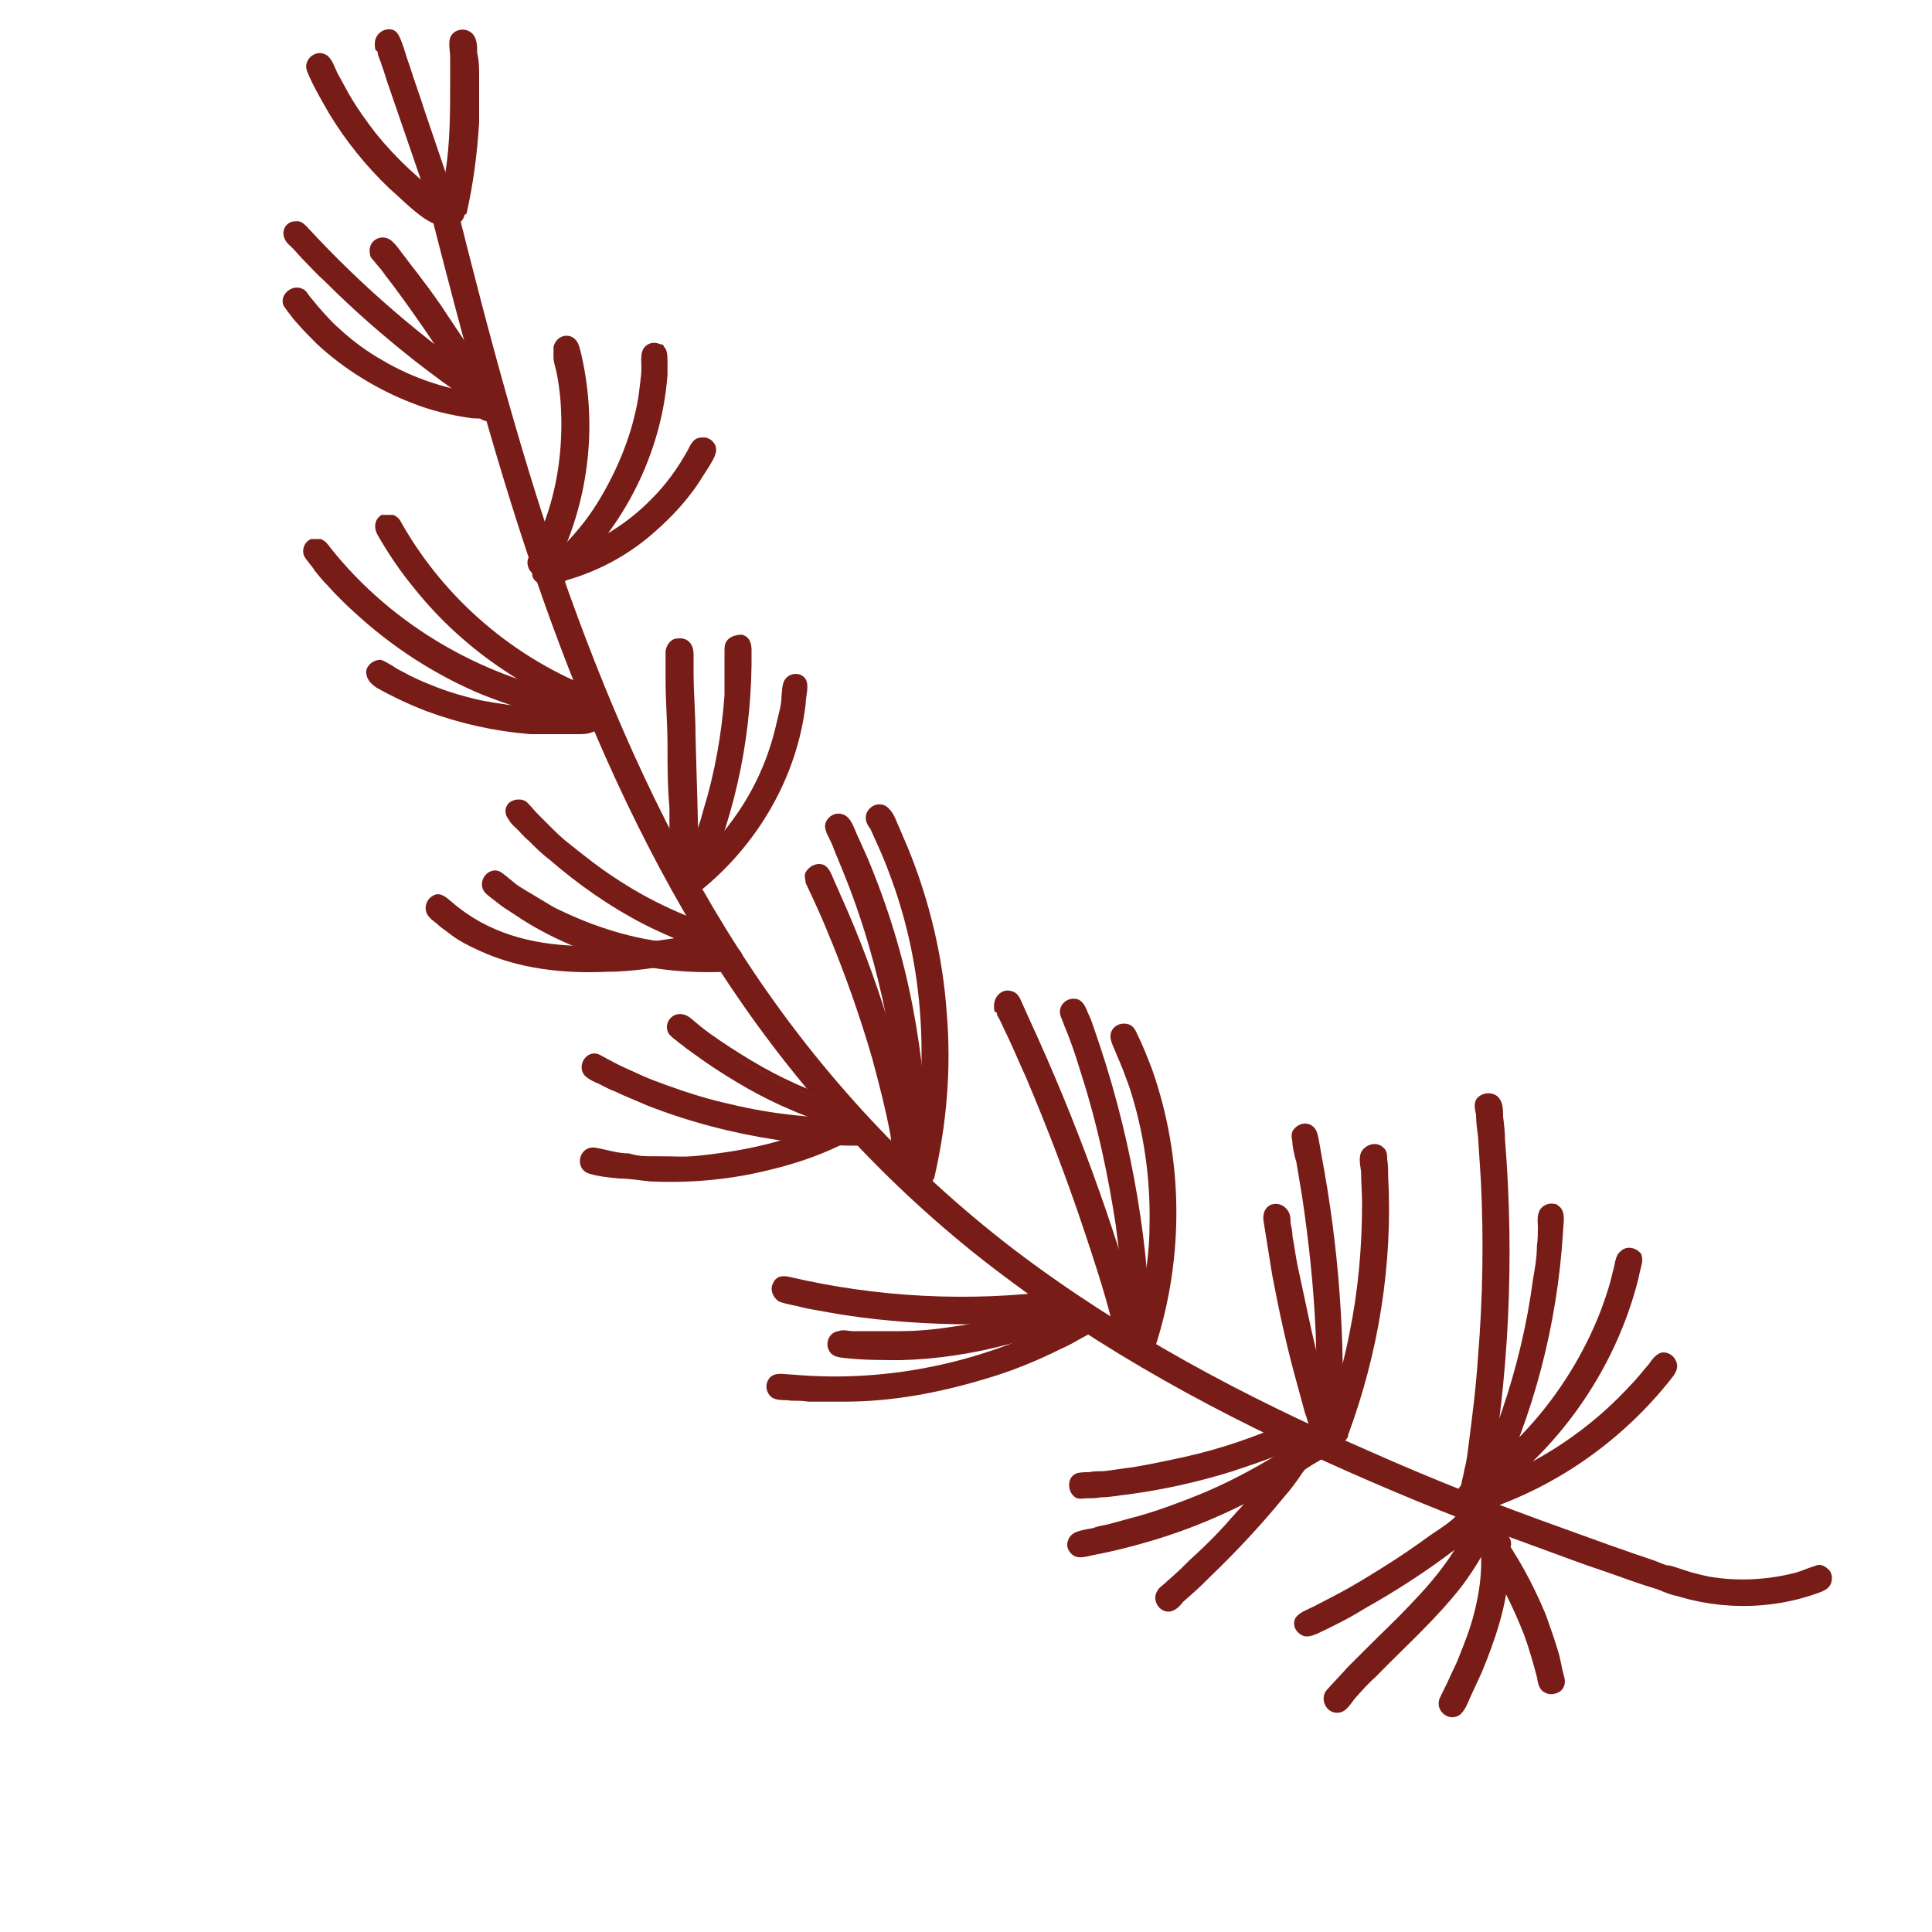 <?xml version="1.0" encoding="UTF-8"?>
<svg id="Layer_1" xmlns="http://www.w3.org/2000/svg" version="1.1" viewBox="0 0 200 200">
  <!-- Generator: Adobe Illustrator 29.1.0, SVG Export Plug-In . SVG Version: 2.1.0 Build 142)  -->
  <defs>
    <style>
      .st0 {
        fill: #781c18;
      }
    </style>
  </defs>
  <g>
    <path class="st0" d="M45.9,21.1c-5.2-3.7-9.4-8.7-11.9-14.6-.2-.5-.7-.7-1.2-.6-.4.2-.8.7-.6,1.2,2.7,6.1,7,11.5,12.5,15.4.4.3,1,.3,1.3-.1s.3-1,0-1.3h0Z"/>
    <path class="st0" d="M46.2,20.7c-2.7-2-5.2-4.3-7.3-6.9-1-1.3-2-2.7-2.8-4.1-.4-.7-.8-1.5-1.2-2.2-.3-.6-.5-1.4-1.1-1.8-1.1-.7-2.5.5-2,1.7.6,1.5,1.5,3,2.3,4.4,1.7,2.8,3.8,5.4,6.2,7.7.7.6,1.4,1.3,2.1,1.9.7.6,1.4,1.2,2.2,1.6,1.4.8,2.8-1.2,1.6-2.2-.5-.4-1,.3-.6.7s.2.5,0,.6c-.2.2-.5.1-.7,0-.6-.4-1.2-.9-1.7-1.3-1.1-.9-2.1-1.8-3.1-2.8-2-2-3.7-4.3-5.2-6.7-.7-1.2-1.4-2.4-2-3.7,0-.2-.4-.6-.3-.9,0-.2.3-.4.5-.3.3,0,.4.4.5.6,0,.3.3.7.5,1,1.2,2.5,2.8,4.9,4.5,7,2,2.4,4.4,4.6,6.9,6.4.5.3,1.1-.4.6-.7h0Z"/>
  </g>
  <g>
    <path class="st0" d="M46.8,21.5c-2-5.8-3.9-11.6-5.9-17.3-.4-1.1-2.1-.5-1.7.6,2,5.8,3.9,11.6,5.9,17.3.4,1.1,2.1.5,1.7-.6h0Z"/>
    <path class="st0" d="M47.3,21.3c-1.1-3.2-2.2-6.5-3.3-9.7-.5-1.6-1.1-3.2-1.6-4.8-.3-.8-.5-1.6-.8-2.4-.2-.5-.4-1.1-.9-1.3-.9-.3-1.9.4-1.9,1.4s.2.6.3.9c0,.4.3.9.4,1.3.3.8.5,1.6.8,2.4,1.1,3.2,2.2,6.4,3.3,9.6l.9,2.7c.2.6.4,1.4,1.1,1.6,1.1.4,2.1-.7,1.8-1.7-.2-.6-1-.3-.9.3,0,.3-.2.6-.5.6-.5,0-.6-.8-.7-1.2-.5-1.3-.9-2.7-1.4-4-.9-2.7-1.8-5.3-2.7-8-.5-1.3-.9-2.7-1.4-4,0-.3-.4-.8,0-1,.4-.2.6,0,.7.4.9,2.7,1.8,5.4,2.8,8.1,1,3,2,6,3.1,9,.2.6,1.1.3.9-.3h0Z"/>
  </g>
  <g>
    <path class="st0" d="M47.9,22c1.3-5.8,1.7-11.8,1-17.6,0-1.2-2-1-1.8,0,.7,5.7.3,11.5-1,17.2-.3,1.2,1.5,1.5,1.8.3h0Z"/>
    <path class="st0" d="M48.3,22.1c.7-3.1,1.1-6.2,1.3-9.4v-4.8c0-.8,0-1.6-.2-2.4,0-.6,0-1.4-.4-1.9-.6-.8-2-.7-2.4.3-.2.6,0,1.4,0,2.1s0,1.6,0,2.4c0,3.2,0,6.4-.5,9.5,0,.9-.3,1.8-.5,2.7,0,.6-.5,1.4,0,2.1.3.4.8.7,1.3.6.6,0,1.1-.5,1.2-1.1.2-.6-.7-.7-.9-.2,0,.3-.5.4-.7.3-.4-.2,0-.9,0-1.3.3-1.3.5-2.6.7-3.9.4-2.7.5-5.3.4-8,0-1.3,0-2.6-.3-4,0-.4-.2-1,.3-1s.5.5.6.9c.3,2.7.4,5.4.2,8-.2,3-.6,6-1.3,9,0,.6.8.7.9.2h.2Z"/>
  </g>
  <g>
    <path class="st0" d="M44.8,21.1c3.3,13.1,6.7,26.1,11.1,38.9,4.3,12.4,9.5,24.6,16.3,35.9,6.7,11.3,15,21.6,25,30.2,10.1,8.8,21.7,15.8,33.7,21.7,12.2,6,25,10.8,37.8,15.3,1.6.6,3.2,1.1,4.8,1.6,1.1.4,1.9-1.3.8-1.7-12.7-4.4-25.4-9-37.7-14.6-12.1-5.6-23.8-12.2-34.2-20.5-10.3-8.2-19-18-26.2-29.1-7.1-11-12.5-22.9-17-35.1-4.6-12.6-8.1-25.5-11.5-38.4-.4-1.6-.8-3.2-1.2-4.9-.3-1.1-2-.5-1.7.6h0Z"/>
    <path class="st0" d="M44.4,21.3c3.5,13.7,7.1,27.4,11.8,40.7,4.5,12.7,10,25.2,17.2,36.7,7.3,11.7,16.5,22.2,27.3,30.9,11,8.8,23.4,15.8,36.3,21.6,6.4,2.9,12.9,5.6,19.5,8s6.7,2.5,10,3.6c1.7.6,3.3,1.2,5,1.7.9.3,2.2,1.1,3.2.5.6-.4.9-1.2.5-1.8-.2-.4-.6-.5-1-.6-.9-.3-1.9-.6-2.8-1-3.3-1.1-6.6-2.3-9.9-3.5-6.7-2.4-13.3-5-19.8-7.9-12.9-5.6-25.5-12.3-36.8-20.9-11.2-8.6-20.8-19.1-28.4-31-7.4-11.5-13-24.1-17.6-36.9-4.7-13.2-8.3-26.8-11.7-40.4-.2-.8-.5-1.7-1.6-1.6-.8.1-1.4.9-1.2,1.7,0,.6,1,.5.9,0,0-.4.2-.9.7-.6.3.2.3.7.4,1,.2.9.4,1.7.7,2.6.4,1.6.8,3.3,1.3,4.9.8,3.2,1.7,6.5,2.6,9.7,1.8,6.5,3.7,13,5.9,19.4,4.2,12.3,9.2,24.4,15.8,35.6,6.7,11.5,15,21.9,24.9,30.7,10.1,8.9,21.7,16,33.8,22,12.2,6,24.9,10.8,37.8,15.3,1.6.6,3.3,1,4.9,1.7.3.1.5.2.4.6-.2.4-.6.3-.9.2-.8-.2-1.6-.5-2.4-.8-3.2-1.1-6.4-2.2-9.7-3.4-6.4-2.3-12.7-4.8-19-7.5-12.5-5.4-24.7-11.7-35.8-19.7-11-7.9-20.6-17.6-28.4-28.7-7.6-10.8-13.5-22.7-18.3-35-4.9-12.6-8.7-25.5-12.1-38.5-.8-3.2-1.7-6.4-2.5-9.6,0-.6-1-.3-.9.3h0Z"/>
  </g>
  <g>
    <path class="st0" d="M50.4,40.2c-5.5-3.7-10.6-7.9-15.3-12.6-1.3-1.3-2.6-2.7-3.9-4-.3-.4-1-.2-1.3.1s-.2.9.1,1.3c4.4,4.9,9.3,9.4,14.6,13.4,1.5,1.1,3,2.2,4.5,3.2.4.3.9.3,1.3,0s.3-1,0-1.3h0Z"/>
    <path class="st0" d="M50.7,39.8c-6.9-4.7-13.3-10.2-18.9-16.3-.3-.3-.5-.5-.9-.6-.4,0-.7,0-1,.2-.6.4-.7,1.1-.4,1.7.2.4.5.6.8.9s.7.8,1.1,1.2c.7.7,1.4,1.5,2.2,2.2,3,3,6.1,5.7,9.4,8.3,1.8,1.4,3.7,2.8,5.6,4.1.7.5,1.5.9,2.2.3.7-.5.7-1.6,0-2.1-.5-.4-1.1.3-.6.7.2.2.2.6,0,.7-.3.2-.7-.2-1-.3-.7-.5-1.5-1-2.2-1.6-1.4-1-2.9-2.1-4.2-3.2-2.8-2.3-5.5-4.7-8.1-7.2-1.3-1.3-2.6-2.6-3.8-3.9-.2-.2-.5-.5-.5-.8s.3-.5.6-.4c.2,0,.3.2.4.4.2.2.3.4.5.5.3.3.6.7.9,1,2.5,2.6,5.1,5.1,7.8,7.4,3.1,2.6,6.3,5.1,9.7,7.4.5.3,1.1-.4.6-.7h-.2Z"/>
  </g>
  <g>
    <path class="st0" d="M50.2,41.2c-5.7-.6-11.2-3.1-15.5-7-1.2-1.1-2.3-2.3-3.3-3.6-.7-.9-2.2,0-1.5,1,3.7,5,9,8.6,14.9,10.4,1.6.5,3.3.8,5,1,.5,0,1-.2,1.1-.7,0-.5-.2-1-.7-1.1h0Z"/>
    <path class="st0" d="M50.2,40.8c-3.7-.4-7.4-1.6-10.6-3.5-1.6-.9-3.1-2-4.5-3.3-.8-.7-1.5-1.5-2.2-2.3-.3-.4-.6-.7-.9-1.1-.2-.3-.4-.6-.7-.7-1-.5-2.3.5-2,1.6.1.3.4.6.6.9.3.4.6.8.9,1.1.6.7,1.3,1.4,2,2.1,2.8,2.6,6.2,4.7,9.8,6.1,2,.8,4.1,1.3,6.3,1.6.9,0,2,.3,2.4-.8.3-.8-.2-1.7-1-1.8-.6,0-.7.8-.2.9.3,0,.5.5.3.7-.3.3-.8,0-1.2,0-.9,0-1.7-.3-2.5-.5-1.7-.4-3.3-.9-4.8-1.6-3.1-1.3-5.9-3.2-8.4-5.5-.6-.6-1.2-1.2-1.8-1.9-.3-.3-.5-.6-.7-.9-.2-.3-.6-.6-.7-.9,0-.3.2-.6.5-.6s.4.3.5.5c.3.4.6.7.9,1.1,2.1,2.5,4.8,4.6,7.6,6.2,3.2,1.7,6.7,2.9,10.3,3.2.6,0,.8-.8.2-.9v.3Z"/>
  </g>
  <g>
    <path class="st0" d="M51.4,41.8c-3.1-5.8-6.8-11.2-11-16.3-.3-.4-.8-.5-1.3-.2-.4.3-.6.9-.2,1.3,4.2,5.1,7.9,10.5,11,16.3.2.4.9.5,1.3.2.4-.3.5-.8.2-1.3h0Z"/>
    <path class="st0" d="M51.8,41.5c-1.6-3-3.4-5.8-5.3-8.6-.9-1.4-1.9-2.8-2.9-4.1-.5-.7-1.1-1.4-1.6-2.1-.5-.6-.9-1.3-1.5-1.8-1-.8-2.5,0-2.2,1.4,0,.3.2.5.4.7.3.4.6.7.9,1.1.5.7,1,1.3,1.5,2,2,2.7,3.9,5.5,5.7,8.3.5.8,1,1.6,1.4,2.4s.5.9.7,1.3c.2.4.4.8.7,1.1.4.5,1.2.5,1.8.2.6-.4.7-1.2.4-1.8-.3-.5-1.1-.2-.9.3,0,.2.2.5,0,.7s-.5.2-.7,0-.4-.6-.5-.9c-.2-.4-.4-.7-.6-1.1-.7-1.2-1.4-2.5-2.2-3.7-1.5-2.4-3.2-4.8-4.9-7.1-.8-1.1-1.7-2.2-2.6-3.3-.2-.2-.4-.4-.4-.7s.2-.4.4-.4c.3,0,.5.3.6.5.3.3.5.6.8.9,1.8,2.2,3.5,4.5,5,6.9,1.8,2.7,3.4,5.4,5,8.2.3.5,1,0,.8-.5h.2Z"/>
  </g>
  <g>
    <path class="st0" d="M57,58.8c2.8-5.4,4-11.7,3.5-17.7-.2-1.7-.5-3.5-.9-5.2,0-.5-.7-.7-1.2-.6-.5.2-.7.7-.6,1.2,1.4,5.5,1.2,11.5-.6,17-.5,1.6-1.2,3.1-1.9,4.6-.5,1,1.1,1.8,1.7.8h0Z"/>
    <path class="st0" d="M57.4,59c3.5-6.8,4.5-14.7,2.8-22.2-.2-.8-.3-1.7-1.2-2-.8-.2-1.5.3-1.7,1.1,0,.4,0,.8,0,1.1,0,.5.2,1,.3,1.5.2.9.3,1.8.4,2.7.3,3.7,0,7.4-1,10.9-.3,1.1-.7,2.1-1.1,3.2-.2.6-.5,1.2-.8,1.7-.2.4-.5.8-.5,1.2,0,.7.4,1.2,1,1.4.7.2,1.3,0,1.6-.7.3-.5-.5-.9-.8-.4-.2.3-.7.3-.9,0,0-.2,0-.4,0-.5.2-.4.4-.9.6-1.3.7-1.6,1.3-3.2,1.8-4.9.8-3.1,1.1-6.3,1-9.5,0-1.6-.3-3.2-.6-4.7,0-.4-.7-2,.2-1.9.4,0,.4.5.5.8,0,.5.2.9.3,1.4.7,3.3.8,6.8.3,10.2-.5,3.7-1.6,7.2-3.3,10.5-.3.5.6.9.8.4h.2Z"/>
  </g>
  <g>
    <path class="st0" d="M58.3,59.7c5-4.5,8.5-10.6,9.9-17.2.4-1.9.6-3.8.6-5.7s-.5-.9-1-.8c-.5,0-.8.5-.8,1,0,6.2-2.3,12.4-6.1,17.4-1.1,1.4-2.3,2.7-3.6,3.9-.4.3-.5.8-.2,1.3.3.4.9.6,1.3.2h0Z"/>
    <path class="st0" d="M58.6,60c6-5.4,9.9-13.1,10.5-21.2v-1.4c0-.4,0-.9-.2-1.3-.4-.6-1.3-.8-1.9-.4-.8.5-.6,1.6-.6,2.4s-.2,2-.3,2.9c-.6,3.8-2.1,7.5-4.1,10.8-1.2,2-2.7,3.8-4.4,5.4-.7.6-1.6,1.3-1.1,2.3.3.7,1.4,1,2,.5.5-.4,0-1.1-.5-.8-.2,0-.5,0-.6,0-.2-.4.2-.7.4-.9.7-.7,1.4-1.4,2-2.1,1.2-1.3,2.2-2.8,3.2-4.3,1.8-2.9,3.1-6.1,3.8-9.4.4-1.7.6-3.3.6-5s0-.9.3-1.1c.3-.2.6,0,.6.5,0,.9,0,1.9-.2,2.8-.4,3.6-1.4,7.1-3,10.3-1.8,3.6-4.2,6.8-7.2,9.5-.4.4.3,1,.7.6Z"/>
  </g>
  <g>
    <path class="st0" d="M57.3,58.3h-.9c0,.6.3,1.2.4,1.8,5.6-1.2,10.7-4.4,14.2-8.9,1-1.3,1.9-2.7,2.6-4.1.5-1.1-1.1-1.8-1.7-.8-2.4,4.8-6.5,8.6-11.4,10.8-1.4.6-2.9,1.1-4.4,1.4-.4,0-.7.7-.6,1.1,0,.4.5.8,1,.7h.9c1.2,0,1-2,0-1.8h0v-.2Z"/>
    <path class="st0" d="M57.2,57.8h-.9c-.3,0-.5.3-.4.6,0,.6.3,1.2.4,1.8,0,.3.4.3.6.3,3.9-.8,7.6-2.6,10.6-5.2,1.5-1.3,2.9-2.7,4.1-4.3.7-.9,1.2-1.8,1.8-2.7.4-.7,1-1.5.6-2.3-.3-.5-.8-.8-1.4-.7-.8,0-1.1.7-1.4,1.3-1,1.8-2.2,3.5-3.7,5-2.9,3-6.6,5.1-10.7,6.1-.5,0-1,.2-1.4.6-.3.3-.4.8-.3,1.2,0,.4.4.8.8.9.4.2,1,0,1.4,0,.8,0,1.4-.6,1.4-1.5s-.7-1.3-1.5-1.3-.5.9,0,.9.7.5.3.8c-.2.2-.7,0-.9.2-.4,0-.8,0-.7-.5,0-.4.5-.4.9-.5.5,0,.9-.2,1.3-.4.8-.3,1.7-.5,2.5-.9,3.1-1.3,5.8-3.3,8.1-5.8,1.1-1.3,2.1-2.6,3-4.1.2-.3.4-.7.6-1.1,0-.2.2-.3.4-.3.5,0,.5.4.4.8-1.6,3.1-3.8,5.9-6.6,8-2.9,2.3-6.3,3.9-9.9,4.7.2,0,.4.2.6.3,0-.6-.3-1.2-.4-1.8,0,.2-.3.4-.4.6h.9c.6,0,.5-1,0-.9v.2Z"/>
  </g>
  <g>
    <path class="st0" d="M61.5,71.8c-6.7-2.6-12.7-7-17.1-12.6-1.3-1.6-2.4-3.3-3.4-5.1-.2-.4-.9-.5-1.3-.2-.4.3-.5.8-.2,1.3,3.6,6.5,9.1,12,15.5,15.7,1.8,1,3.7,1.9,5.7,2.7.5.2,1,0,1.2-.4s0-1-.4-1.2h0v-.2Z"/>
    <path class="st0" d="M61.7,71.4c-8.4-3.2-15.6-9.3-20.1-17.2-.2-.4-.4-.7-.9-.9-.4,0-.8,0-1.2,0-.8.5-.8,1.4-.4,2.1,1.1,1.9,2.3,3.7,3.7,5.4,2.7,3.4,6,6.4,9.7,8.8,2.1,1.4,4.3,2.6,6.6,3.6.9.4,2,1.1,2.9.3.7-.6.5-1.9-.3-2.3-.5-.3-.9.6-.4.8.3.2.4.6,0,.8-.4.2-1-.2-1.3-.3-.9-.4-1.9-.8-2.8-1.3-1.8-.9-3.5-1.9-5.1-3-3.2-2.2-6-4.9-8.5-7.9-1.2-1.5-2.3-3.1-3.3-4.8-.2-.3-.6-.8-.6-1.2s.5-.6.8-.3.2.4.3.6c0,.2.3.5.4.7.3.5.6.9.8,1.3,2.2,3.3,4.8,6.2,7.8,8.7,3.4,2.8,7.2,5,11.3,6.6.5.2.9-.6.4-.8l.2.3Z"/>
  </g>
  <g>
    <path class="st0" d="M60.8,72.5c-8.4-1.3-16.3-5.1-22.5-10.8-1.7-1.6-3.3-3.3-4.8-5.2-.7-.9-2.2,0-1.5,1,5.4,7,12.9,12.3,21.2,15,2.4.8,4.8,1.4,7.3,1.7,1.2.2,1.5-1.6.3-1.8h0Z"/>
    <path class="st0" d="M60.9,72.1c-10.4-1.6-20.2-7.2-26.7-15.4-.3-.4-.5-.7-1-.9h-1c-.7.3-1,1.1-.7,1.8.3.5.8,1,1.1,1.5.4.5.8,1,1.3,1.5.9,1,1.8,1.9,2.8,2.8,3.9,3.6,8.4,6.5,13.2,8.5,2.8,1.1,5.6,2,8.6,2.6.7,0,1.4.3,2.1.3s.9-.3,1.2-.7c.5-.8,0-1.9-.9-2.1-.6,0-.7.8-.2.9.3,0,.4.3.3.6-.2.4-.6.3-1,.2-1.2-.2-2.4-.4-3.6-.7-2.3-.6-4.6-1.4-6.9-2.3-4.4-1.9-8.5-4.6-12-7.8-1.8-1.6-3.4-3.4-4.9-5.2-.2-.2-.5-.5-.4-.8,0-.2.3-.3.6-.3s.7.7.9,1c.4.5.8,1,1.3,1.5,3.1,3.5,6.9,6.5,11,8.8,4.5,2.6,9.5,4.3,14.7,5.1.6,0,.7-.8.2-.9Z"/>
  </g>
  <g>
    <path class="st0" d="M60.7,73.7c-5.7.5-11.4-.3-16.7-2.5-1.5-.6-3-1.3-4.4-2.2-.4-.2-1,0-1.2.4-.2.5,0,1,.4,1.2,5.2,3,11,4.7,17,4.9,1.7,0,3.4,0,5,0,1.2,0,1-1.9,0-1.8h0Z"/>
    <path class="st0" d="M60.7,73.2c-3.6.3-7.3,0-10.9-.7-1.8-.4-3.5-.9-5.2-1.6-1-.4-1.9-.8-2.8-1.3-.4-.2-.8-.4-1.2-.7-.4-.2-.8-.5-1.2-.6-.7,0-1.4.5-1.5,1.2,0,.8.5,1.3,1.1,1.7,1.6.9,3.3,1.7,5.1,2.4,3.5,1.3,7.1,2.1,10.8,2.4,1.1,0,2.1,0,3.2,0h1.7c.5,0,1,0,1.5-.2.7-.2,1-.9.9-1.6s-.7-1.2-1.4-1.1c-.6,0-.5.9,0,.9s.6.5.3.8c-.2.2-.7.2-.9.2h-1.3c-1.7,0-3.4,0-5-.2-3.2-.3-6.4-1.1-9.4-2.2-1.5-.6-3-1.2-4.4-2-.4-.2-1.8-.8-1-1.3.3-.2.6,0,.9.2.4.2.8.4,1.2.7,2.9,1.5,6,2.6,9.1,3.2,3.5.7,7,.9,10.5.6.6,0,.5-1,0-.9h-.1Z"/>
  </g>
  <g>
    <path class="st0" d="M70,88.7v.6h1.8c0-7.3-.3-14.6-.7-21.9,0-1.2-1.9-1-1.8,0,.3,7.3.6,14.6.7,21.9,0,1,1.7,1.1,1.8,0v-.6c.2-1.2-1.6-1.5-1.8-.3h0v.2Z"/>
    <path class="st0" d="M69.6,88.6v.6c0,.2,0,.5.4.5h1.8c.3,0,.5-.2.5-.5,0-4.4-.2-8.7-.3-13.1,0-2.2-.2-4.3-.2-6.5v-1.6c0-.4,0-.8-.2-1.2-.3-.6-.9-.8-1.5-.7-.6,0-1.1.6-1.2,1.3,0,1,0,2.1,0,3.1,0,2.2.2,4.4.2,6.6s0,4.3.2,6.5v6.2c.2.7,1,1,1.7.9.9-.2,1.1-1.1,1.1-1.9,0-1.6-2.4-1.8-2.7-.3,0,.6.8.7.9.2,0-.4.6-.5.8-.2.2.2,0,.6,0,.8,0,.3,0,.5-.4.5-.7,0-.6-.8-.6-1.3v-2.7c0-3.5-.2-7.1-.3-10.6,0-1.7,0-3.5-.2-5.2v-1.3c0-.4,0-.9,0-1.3,0-.3.6-.5.8-.2.2.2,0,.7,0,1v1.3c0,.9,0,1.7,0,2.6,0,1.8,0,3.5.2,5.3,0,4,.2,8,.3,12,.2-.2.4-.3.5-.5h-1.8l.4.5v-.6c0-.6-.8-.7-.9-.2h.2Z"/>
  </g>
  <g>
    <path class="st0" d="M72.6,91.1c2.6-5.9,4.2-12.2,4.6-18.6,0-1.8.2-3.7.2-5.5s-1.9-1-1.8,0c0,6.2-.8,12.4-2.7,18.2-.6,1.7-1.2,3.3-1.9,4.9-.5,1.1,1.2,1.9,1.7.8h0Z"/>
    <path class="st0" d="M73,91.3c3.3-7.6,4.9-15.7,4.8-24,0-.7-.2-1.4-1-1.6-.6,0-1.3.2-1.6.7-.2.3-.2.7-.2,1v1.6c0,1,0,2,0,3-.3,4-1,8-2.2,11.9-.3,1.2-.7,2.3-1.2,3.4-.2.6-.4,1.1-.7,1.7-.2.4-.5.9-.5,1.4-.2,1.5,2,2.1,2.6.7.3-.5-.6-.9-.8-.4-.2.3-.6.3-.8,0,0-.2,0-.4,0-.6.2-.5.4-.9.6-1.4.7-1.7,1.3-3.5,1.8-5.3,1-3.4,1.6-6.9,1.9-10.4.2-1.8.2-3.5.2-5.3s-.2-1.4.6-1.4.3.2.3.4v1.4c0,3.7-.4,7.4-1.1,11-.8,4-2,7.8-3.6,11.5-.2.5.6.9.8.4l.2.3Z"/>
  </g>
  <g>
    <path class="st0" d="M72.1,91.9c4.9-3.9,8.5-9.3,10.1-15.4.5-1.7.8-3.4.9-5.2,0-.5-.2-1-.7-1.1-.4,0-1,.2-1.1.7-.4,5.9-2.8,11.5-6.6,16-1.1,1.3-2.3,2.4-3.6,3.4-.4.3-.5.8-.2,1.3.3.4.9.6,1.3.2h-.1Z"/>
    <path class="st0" d="M72.4,92.3c6-4.8,10.1-11.8,11-19.4,0-.8.4-1.9,0-2.6-.4-.6-1.2-.7-1.8-.3-.7.5-.6,1.3-.7,2.1,0,.9-.3,1.8-.5,2.7-.8,3.6-2.3,7-4.5,10-1.3,1.8-2.8,3.5-4.5,4.9-.4.3-.7.6-.9,1,0,.4,0,.8,0,1.1.4.7,1.3.9,2,.5.5-.3,0-1.1-.5-.8-.2.2-.5,0-.7-.2-.2-.4.2-.6.4-.8.7-.6,1.4-1.2,2-1.8,1.2-1.2,2.3-2.5,3.2-3.9,1.8-2.6,3.1-5.5,4-8.5.4-1.5.7-3.1.9-4.6,0-.3,0-.8.2-1,.3-.2.7,0,.8.3v1.1c0,.4,0,.9-.2,1.3-.5,3.3-1.6,6.5-3.3,9.4-1.8,3.3-4.3,6.2-7.3,8.6-.5.4,0,1.1.5.8h0Z"/>
  </g>
  <g>
    <path class="st0" d="M75.3,98.2c-6.6.5-13.2-1.1-18.9-4.3-1.6-.9-3.1-1.9-4.5-3.1-.9-.7-2.1.7-1.2,1.4,5.4,4.4,12,7.1,18.9,7.8,1.9.2,3.9.2,5.9,0,1.2,0,1-1.9,0-1.8h0Z"/>
    <path class="st0" d="M75.2,97.7c-4.1.3-8.3-.2-12.3-1.5-1.9-.6-3.8-1.4-5.6-2.3-1-.6-2-1.2-3-1.8s-.9-.6-1.4-1c-.4-.3-.8-.7-1.2-.9-1.2-.5-2.4,1.1-1.5,2.2.3.3.7.6,1.1.9.5.4.9.7,1.4,1,.9.6,1.8,1.2,2.7,1.7,3.7,2.1,7.9,3.6,12.2,4.2,2.5.4,5,.5,7.5.4.5,0,.9,0,1.3-.3.3-.3.5-.6.5-1,0-.8-.6-1.4-1.5-1.4s-.5.9,0,.9.7.7.2.9c-.4,0-1,0-1.4,0h-1.5c-2,0-4-.2-5.9-.6-3.8-.7-7.4-2-10.8-3.9-1.7-.9-3.3-2-4.8-3.2-.2,0-.3-.3-.3-.5s.2-.3.3-.3c.3,0,.5,0,.7.3.4.3.8.7,1.3,1,3.1,2.2,6.5,3.9,10.1,5,3.9,1.2,8,1.6,12.1,1.4.6,0,.5-1,0-.9l-.2-.3Z"/>
  </g>
  <g>
    <path class="st0" d="M74.2,96.5c-5.9-1.9-11.4-5.1-16.1-9.2-1.3-1.2-2.6-2.4-3.8-3.8-.3-.4-1-.2-1.3,0s-.2.9,0,1.3c4.3,4.7,9.5,8.6,15.3,11.2,1.6.8,3.3,1.4,5.1,2,.5.2,1,0,1.2-.4s0-1.1-.4-1.2h0Z"/>
    <path class="st0" d="M74.4,96c-3.8-1.2-7.4-2.9-10.7-5.1-1.7-1.1-3.2-2.3-4.7-3.5-.8-.6-1.5-1.3-2.2-2-.4-.4-.7-.7-1.1-1.1-.4-.4-.7-.8-1.1-1.2-.5-.5-1.4-.4-1.9,0-.5.5-.5,1.2,0,1.8.2.4.6.7.9,1s.7.8,1.1,1.1c.7.7,1.4,1.4,2.2,2,3,2.6,6.3,4.9,9.8,6.7,2,1,4.1,1.9,6.2,2.6.8.3,1.6.5,2.2-.3.5-.7.2-1.7-.5-2.1-.5-.2-.9.6-.4.8.3,0,.4.5.2.7-.3.3-.8,0-1,0-.8-.3-1.7-.6-2.5-.9-1.6-.6-3.1-1.4-4.7-2.2-3-1.6-5.9-3.6-8.5-5.9-1.3-1.1-2.6-2.3-3.7-3.6-.2-.2-.5-.5-.5-.8s.3-.5.6-.4c.2,0,.3.2.4.4.2.2.3.4.5.5.3.3.6.6.9,1,2.4,2.4,5.1,4.6,8,6.4,3.2,2,6.7,3.7,10.3,4.9.6.2,1-.6.4-.8h0Z"/>
  </g>
  <g>
    <path class="st0" d="M73.6,96.9c-7.4,1.3-15.3,2.6-22.5-.3-1.9-.8-3.7-1.9-5.2-3.3-.9-.8-2.1.6-1.2,1.4,5.9,5.6,14.6,6.1,22.2,5.2,2.3-.3,4.5-.7,6.8-1.1.5,0,.9-.5.8-1,0-.5-.5-.9-1-.8h0Z"/>
    <path class="st0" d="M73.6,96.5c-8.8,1.5-19.4,3.3-26.8-3.1-.6-.5-1.3-1.2-2.1-.6-.6.4-.8,1.2-.5,1.8.2.4.6.7,1,1,.4.4.9.7,1.4,1.1.9.7,1.9,1.2,3,1.7,4.1,1.9,8.7,2.4,13.2,2.2,2.7,0,5.5-.5,8.2-.9.8,0,1.5-.3,2.3-.4.6,0,1.3,0,1.7-.7.7-.9,0-2.3-1.2-2.2-.6,0-.5,1,0,.9.5,0,.7.6.3.8-.2,0-.5,0-.8.2-.3,0-.6,0-1,.2-1.2.2-2.4.4-3.7.6-2.1.3-4.2.5-6.3.6-4.1,0-8.2-.4-12-2-.9-.4-1.8-.9-2.7-1.4-.4-.3-.8-.6-1.2-.9s-.9-.6-1.2-1c-.2-.3,0-.9.4-.8.2,0,.4.3.5.4.2.2.4.4.7.6.5.4.9.7,1.4,1,3.6,2.3,7.8,3.2,12,3.3,4.6,0,9.1-.7,13.6-1.4.6,0,.5-1,0-.9h-.2Z"/>
  </g>
  <g>
    <path class="st0" d="M94.9,119.5c-1.4-7.8-3.6-15.5-6.6-22.9-.9-2.1-1.8-4.1-2.7-6.2-.2-.4-.7-.7-1.2-.6-.4,0-.8.7-.6,1.2,3.4,7.1,6.1,14.5,7.9,22.2.5,2.1,1,4.3,1.4,6.4,0,.5.5.9,1,.8.5,0,.9-.5.8-1h0Z"/>
    <path class="st0" d="M95.3,119.5c-1.7-9.3-4.5-18.5-8.4-27.1-.2-.5-.5-1.1-.7-1.6s-.4-.9-.8-1.2c-.7-.4-1.6,0-2,.7-.2.4,0,.7,0,1.1.3.6.5,1.1.8,1.7.5,1.1,1,2.2,1.4,3.2,1.8,4.3,3.4,8.8,4.7,13.3.7,2.6,1.4,5.3,1.9,8,0,.7.3,1.4.4,2.1,0,.5.4,1,.9,1.2.9.4,2-.4,1.9-1.4,0-.6-1-.5-.9,0,0,.4-.4.6-.7.4-.2,0-.2-.5-.3-.7,0-.3,0-.6-.2-.9-.2-1.1-.4-2.2-.7-3.3-.5-2.1-1-4.1-1.5-6.2-1.1-4.1-2.5-8-4.1-11.9-.8-1.9-1.6-3.9-2.6-5.8,0-.3-.4-.6,0-.9.4-.4.7.2.9.5.5,1,1,2,1.4,3.1,1.7,3.9,3.2,7.8,4.5,11.9,1.4,4.5,2.5,9.1,3.3,13.7,0,.6,1,.5.9,0h-.1Z"/>
  </g>
  <g>
    <path class="st0" d="M95.5,120.1c0-9.4-1.6-18.7-4.8-27.5-.9-2.5-1.9-4.9-3-7.2-.2-.4-.7-.7-1.2-.6-.4.2-.8.7-.6,1.2,4,8.3,6.5,17.3,7.3,26.5.3,2.6.4,5.2.4,7.8s.5.9,1,.8c.5,0,.8-.5.8-1h0Z"/>
    <path class="st0" d="M96,120.1c0-5.3-.5-10.6-1.5-15.8-1-5.3-2.6-10.5-4.7-15.5-.3-.7-.6-1.3-.9-2-.3-.6-.5-1.3-.9-1.9-.6-.9-1.8-.9-2.4,0-.3.5-.2.9,0,1.4.3.6.6,1.2.8,1.8.5,1.2,1,2.4,1.5,3.7,1.9,5,3.3,10.2,4.2,15.4.4,2.7.7,5.4.9,8.2,0,1.5,0,2.9,0,4.4s0,1,.5,1.4c.4.3.9.4,1.4.2.5-.2.8-.7.8-1.3s-.9-.8-.9-.2,0,.6-.4.6-.4,0-.4-.2c0-.2,0-.6,0-.9v-1c0-1.3,0-2.7-.2-4-.2-2.4-.5-4.9-.9-7.3-.8-4.8-2-9.5-3.7-14.1-.8-2.3-1.7-4.5-2.8-6.7-.2-.4-.5-.8,0-1.1.6-.3.9.7,1,1,.5,1.2,1.1,2.4,1.6,3.6,1.8,4.6,3.3,9.3,4.2,14.1,1.1,5.3,1.6,10.7,1.6,16.2s.9.5.9,0h.2Z"/>
  </g>
  <g>
    <path class="st0" d="M96.3,121.9c1.2-4.9,1.6-9.9,1.4-15-.2-5-1.1-10-2.6-14.8-.8-2.7-1.9-5.3-3.2-7.8-.2-.4-.7-.7-1.2-.6-.4,0-.8.7-.6,1.2,2.2,4.4,3.8,9.1,4.7,13.9.9,4.8,1.2,9.7.8,14.6-.2,2.8-.7,5.5-1.3,8.2-.3,1.2,1.5,1.5,1.8.3h.2Z"/>
    <path class="st0" d="M96.7,122c1.3-5.6,1.8-11.4,1.3-17.2-.4-5.8-1.8-11.6-4-17-.3-.7-.6-1.4-.9-2.1-.3-.6-.5-1.4-1-1.9-.7-.9-2-.6-2.4.4-.2.6,0,1.1.4,1.6.3.7.6,1.3.9,2,.6,1.3,1.1,2.7,1.6,4.1,1.9,5.5,2.8,11.3,2.8,17.1s-.2,5.9-.7,8.8c0,.7-.3,1.4-.4,2.2,0,.6-.4,1.3-.4,2,0,.9,1.1,1.3,1.9,1,.4-.2.7-.5.8-1,.2-.6-.7-.7-.9-.2,0,.3-.4.4-.7.3-.4-.2,0-.9,0-1.3.3-1.3.5-2.7.7-4,.4-2.6.6-5.2.6-7.9,0-5.2-.8-10.4-2.3-15.4-.8-2.6-1.7-5.1-2.9-7.5,0-.3-.3-.5-.4-.8,0-.2-.3-.4-.2-.6,0-.2.2-.4.4-.4.3,0,.5.4.6.6.6,1.2,1.2,2.5,1.7,3.8,2,4.9,3.2,10.2,3.7,15.5.5,5.9,0,12-1.2,17.8,0,.6.8.7.9.2h0Z"/>
  </g>
  <g>
    <path class="st0" d="M89.3,116.2c-7.4,0-14.8-1.2-21.7-3.9-2-.8-3.9-1.7-5.8-2.7-1-.6-1.8,1.1-.8,1.7,6.7,3.6,14.2,5.8,21.8,6.5,2.2.2,4.4.3,6.6.2,1.2,0,1-1.9,0-1.8h0Z"/>
    <path class="st0" d="M89.3,115.8c-4.6,0-9.2-.4-13.7-1.5-2.3-.5-4.5-1.2-6.7-2s-2.3-.9-3.4-1.4c-1.2-.5-2.3-1.1-3.4-1.7-1.4-.7-2.6,1.3-1.4,2.3.4.3.8.5,1.3.7.6.3,1.1.6,1.7.8,1,.5,2.1.9,3.2,1.4,4.3,1.7,8.9,2.9,13.5,3.6,2.7.4,5.5.6,8.2.6s2.1,0,2.3-1.1c0-.9-.6-1.6-1.4-1.7-.6,0-.5.9,0,.9s.4.2.5.5c0,.4-.2.4-.6.4h-3.3c-2.2,0-4.4-.3-6.5-.6-4.1-.6-8.2-1.7-12.1-3.3-1.9-.8-3.8-1.6-5.7-2.6-.3,0-.6-.2-.7-.6,0-.2,0-.5.3-.5.3,0,.6.2.8.3.5.3,1.1.5,1.6.8,3.8,1.8,7.8,3.2,11.9,4.2,4.5,1,9.1,1.5,13.7,1.4.6,0,.5-.9,0-.9h0Z"/>
  </g>
  <g>
    <path class="st0" d="M87.5,115.9c-6.1,3.2-13.2,4.6-20.1,4.2-2,0-4-.4-5.9-.8-1.2-.2-1.5,1.6-.3,1.8,7.1,1.5,14.7,1,21.6-1.3,2-.7,3.9-1.5,5.8-2.5.4-.2.5-.9.2-1.3-.3-.5-.8-.5-1.3-.2h0Z"/>
    <path class="st0" d="M87.2,115.5c-3.8,2-8,3.2-12.2,3.8s-4.2.4-6.4.4-2.4,0-3.5-.3c-1.2,0-2.3-.4-3.5-.6-1.7-.2-2.2,2.2-.6,2.7,1,.3,2.1.4,3.1.5,1.1,0,2.1.2,3.2.3,4.2.2,8.4-.2,12.4-1.2,2.5-.6,4.9-1.4,7.2-2.5.6-.3,1.2-.6,1.8-.9.5-.2.7-.7.7-1.2,0-1.1-1.1-1.6-2-1.2-.5.2-.2,1.1.3.9.3-.2.8-.2.8.3s-.8.7-1.1.9c-1,.5-2,.9-2.9,1.3-1.8.7-3.7,1.3-5.6,1.7-3.7.8-7.5,1.2-11.3,1-1.9,0-3.8-.3-5.6-.7-.3,0-.7,0-.9-.3,0-.2,0-.5,0-.7.3-.2.9,0,1.1,0,.6,0,1.1.2,1.7.3,3.9.6,7.8.5,11.7,0,4.2-.7,8.3-2,12.1-3.9.5-.3,0-1-.5-.8h0Z"/>
  </g>
  <g>
    <path class="st0" d="M87.2,114.5c-5.9-1.8-11.3-4.8-16-8.8-.9-.8-2.1.6-1.2,1.4,5,4.2,10.7,7.3,16.9,9.2.5,0,1-.3,1.1-.7,0-.5-.3-.9-.7-1.1h-.1Z"/>
    <path class="st0" d="M87.2,114c-3.3-1-6.4-2.4-9.4-4.2-1.5-.9-2.9-1.8-4.3-2.8-.7-.5-1.3-1-2-1.6-.4-.3-.8-.5-1.4-.4-.9.2-1.4,1.3-.8,2.1.2.2.4.4.7.6.3.3.7.5,1,.8.7.5,1.4,1,2.1,1.5,2.8,1.9,5.7,3.6,8.8,4.9.9.4,1.7.7,2.6,1,.5.2.9.3,1.4.5.4,0,.8.3,1.2.3.6,0,1.2-.6,1.3-1.2,0-.7-.3-1.3-1-1.6-.6-.2-.9.6-.4.8.2,0,.5.2.5.4s0,.4-.3.5c-.3,0-.7,0-.9-.2-.3,0-.7-.2-1-.4-1.4-.5-2.7-1-4-1.6-2.6-1.2-5.2-2.6-7.5-4.3-.6-.4-1.2-.8-1.7-1.3-.6-.4-1.2-.8-1.7-1.3s-.2-.5,0-.7c.3-.3.5,0,.8,0,2.2,1.8,4.6,3.5,7.1,4.9,2.8,1.6,5.8,2.9,8.9,3.8.6.2.7-.7.2-.9l-.2.3Z"/>
  </g>
  <g>
    <path class="st0" d="M117.8,137.5c-2.5-9.1-5.6-17.9-9.3-26.6-1-2.4-2.1-4.9-3.2-7.3-.2-.4-.7-.7-1.2-.6-.4.2-.8.7-.6,1.2,4,8.5,7.4,17.3,10.3,26.2.8,2.5,1.6,5.1,2.3,7.6.3,1.1,2.1.5,1.7-.6h0Z"/>
    <path class="st0" d="M118.2,137.3c-3-10.9-6.9-21.5-11.6-31.7-.3-.7-.6-1.3-.9-2-.2-.5-.5-.9-1-1-.9-.3-1.8.5-1.8,1.5s.2.5.3.8c0,.3.3.6.4.9.3.6.6,1.3.9,1.9.6,1.3,1.1,2.5,1.7,3.8,2.2,5.2,4.2,10.4,6,15.8,1,3,2,6,2.8,9.1.2.7.3,1.4.6,2.1.2.4.6.7,1.1.7,1,0,1.6-.9,1.4-1.8,0-.6-1-.3-.9.3,0,.3-.2.6-.4.6-.4,0-.5-.5-.6-.8-.4-1.3-.7-2.5-1.1-3.7-.7-2.4-1.5-4.8-2.3-7.2-1.6-4.8-3.4-9.5-5.4-14.2-1-2.4-2-4.7-3.1-7,0-.3-.2-.5-.4-.8,0-.2-.3-.4-.3-.6,0-.5.6-.5.9-.2.3.5.6,1.2.8,1.7.3.6.6,1.2.8,1.8,2.1,4.7,4,9.4,5.8,14.2,2,5.3,3.7,10.8,5.2,16.2.2.6,1,.3.9-.3h.2Z"/>
  </g>
  <g>
    <path class="st0" d="M118.6,137.8c-.2-8.9-1.7-17.8-4.2-26.3-.7-2.4-1.5-4.8-2.4-7.1-.4-1.1-2.2-.5-1.7.6,3.1,8.2,5.2,16.7,6.1,25.5.3,2.5.4,5,.5,7.5,0,1.2,1.9,1,1.8-.1h-.1Z"/>
    <path class="st0" d="M119.1,137.8c-.3-10.6-2.3-21.2-5.8-31.2-.2-.6-.4-1.2-.7-1.8-.2-.5-.4-1-.9-1.3-.7-.3-1.6,0-1.9.8-.2.5,0,.9.2,1.4.2.6.5,1.2.7,1.8.5,1.3.9,2.6,1.3,3.9,1.6,5,2.7,10.2,3.5,15.4.4,3,.7,6.1.9,9.1,0,.7,0,1.6,0,2.3,0,.4.4.8.8.9,1,.4,1.9-.4,1.9-1.4s-.9-.5-.9,0-.3.5-.6.5-.3-.6-.4-.9c0-1.3,0-2.6-.2-3.8-.2-2.5-.4-4.9-.8-7.4-.7-4.7-1.7-9.3-3.1-13.9-.7-2.3-1.5-4.6-2.3-6.8,0-.3-.4-.8-.2-1,.2-.2.6-.2.7,0,.2.2.2.5.3.8,0,.3.2.5.3.8.2.6.4,1.2.6,1.8,1.6,4.6,2.9,9.3,3.7,14.1,1,5.2,1.5,10.5,1.7,15.9,0,.6.9.5.9,0h.2Z"/>
  </g>
  <g>
    <path class="st0" d="M119.2,139.2c2.7-8.2,2.8-17.1.5-25.5-.6-2.3-1.5-4.6-2.5-6.7-.2-.4-.7-.7-1.2-.6-.4.2-.8.7-.6,1.2,3.5,7.5,4.8,15.9,3.6,24-.3,2.3-.8,4.6-1.5,6.8-.2.5,0,1,.4,1.2s1.1,0,1.2-.4h0Z"/>
    <path class="st0" d="M119.6,139.4c3-9.3,2.9-19.4-.3-28.6-.5-1.3-1-2.6-1.6-3.8-.2-.5-.5-.9-1-1s-1,0-1.4.4c-.8.9,0,1.9.3,2.8.5,1.1.9,2.2,1.3,3.3,1.5,4.6,2.2,9.4,2.1,14.3,0,2.8-.4,5.6-1.1,8.4-.2.8-.4,1.5-.6,2.3-.2.6-.5,1.2-.3,1.8.3,1.2,2.1,1.4,2.6.2.2-.5-.6-.9-.8-.4-.2.5-.9.2-.9-.3s0-.5.2-.7c0-.3.2-.7.3-1,.3-1.2.6-2.4.8-3.6.4-2.2.6-4.4.7-6.7,0-4.3-.4-8.6-1.6-12.8-.6-2.1-1.3-4.1-2.2-6.1,0-.3-.4-.8,0-1,.6-.2.8.7.9,1.1.5,1.1,1,2.3,1.4,3.5,1.4,4.2,2.2,8.7,2.3,13.1,0,4.9-.6,9.8-2.1,14.5-.2.6.7,1,.8.4h.2Z"/>
  </g>
  <g>
    <path class="st0" d="M111.7,136.3c-7.2,4.1-15.5,6.4-23.8,6.6-2.4,0-4.7,0-7.1-.3-1.2-.1-1.5,1.7-.3,1.8,8.6,1,17.5-.2,25.5-3.4,2.3-.9,4.5-2,6.7-3.2.4-.2.5-.9.2-1.3-.3-.4-.8-.5-1.3-.2h.1Z"/>
    <path class="st0" d="M111.4,135.9c-8.8,5-19.2,7.3-29.3,6.4-.9,0-2.1-.4-2.6.6-.4.7,0,1.7.7,1.9.5.2,1.2.1,1.7.2.6,0,1.2,0,1.8.1h3.7c4.9,0,9.7-.9,14.4-2.3,2.8-.8,5.5-1.9,8.1-3.2.7-.3,1.4-.7,2.1-1.1.5-.3,1.2-.5,1.4-1.2.4-1.2-.8-2.2-2-1.7-.5.3-.2,1.1.3.9.2-.1.5-.2.7,0,.2.1.2.4,0,.6,0,.2-.4.3-.6.4-.3.2-.6.3-.9.5-1.1.6-2.3,1.2-3.4,1.7-2.1.9-4.3,1.7-6.5,2.4-4.3,1.2-8.8,1.9-13.2,2-2.2,0-4.5,0-6.7-.2-.3,0-.8,0-.9-.3s0-.6.4-.7h1.6c.7,0,1.3,0,2,.1,4.6.2,9.2-.2,13.7-1.2,4.9-1.1,9.7-2.9,14-5.4.5-.3,0-1.1-.5-.8v.3Z"/>
  </g>
  <g>
    <path class="st0" d="M110.3,134.6c-5.7,2.4-11.7,3.6-17.9,3.7-1.7,0-3.5,0-5.2-.2-.5,0-1,.2-1.1.7,0,.5.2,1,.7,1.1,6.4.6,12.8,0,19-1.8,1.7-.5,3.4-1.1,5.1-1.8,1.1-.5.5-2.2-.6-1.7h0Z"/>
    <path class="st0" d="M110.1,134.2c-3.6,1.5-7.4,2.6-11.2,3.1-1.9.3-3.8.5-5.8.5h-4.8c-.5,0-1-.2-1.5,0-.8.1-1.3.9-1.1,1.7.3,1,1.1,1,1.9,1.1,1.9.2,3.8.2,5.7.2,3.8-.1,7.6-.7,11.3-1.7,1.1-.3,2.2-.6,3.3-1,.6-.2,1.2-.4,1.8-.7.5-.2,1-.4,1.5-.6,1.4-.8.4-3.1-1.1-2.5-.6.2-.3,1.1.3.9.4-.1.7.3.5.7-.2.3-.6.3-.8.4-.5.2-.9.4-1.4.5-1.7.6-3.4,1.1-5.2,1.6-3.3.8-6.6,1.3-10,1.4h-5.1c-.4,0-.8,0-1.2-.1-.3,0-.8-.1-.7-.6,0-.5.7-.4,1.1-.3.5,0,.9,0,1.4.1,3.5.2,7,0,10.5-.5,3.8-.6,7.4-1.7,11-3.1.5-.2.2-1.1-.3-.9v-.2Z"/>
  </g>
  <g>
    <path class="st0" d="M109.6,134.1c-7.3.9-14.7.9-22-.3-2.1-.3-4.2-.7-6.2-1.2-1.2-.3-1.5,1.5-.3,1.8,7.3,1.8,14.9,2.5,22.4,2.1,2.1-.1,4.2-.3,6.3-.6,1.2-.2,1-2,0-1.8h-.1Z"/>
    <path class="st0" d="M109.5,133.6c-9.2,1.2-18.7.7-27.7-1.4-.8-.2-1.5-.1-1.8.7-.3.6,0,1.4.6,1.8.4.2,1,.3,1.4.4.6.1,1.2.3,1.8.4,1.1.2,2.2.4,3.4.6,4.5.7,9.1,1,13.7,1s5.4-.2,8-.5c.5,0,1.1,0,1.6-.4.3-.2.5-.6.5-1,0-.9-.6-1.5-1.4-1.5s-.5,1,0,.9c.6,0,.6.8,0,.9-.5.1-1.1.1-1.6.2-.6,0-1.2.1-1.7.2-2.1.2-4.2.3-6.2.3-4.1,0-8.2-.3-12.2-.9-2-.3-4.1-.7-6.1-1.2-.3,0-.8,0-.9-.4v-.6c.3-.2.8,0,1,.1.5.1,1.1.2,1.6.4,4.1.8,8.2,1.4,12.3,1.6,4.6.2,9.1,0,13.7-.6.6,0,.5-1,0-.9h0Z"/>
  </g>
  <g>
    <path class="st0" d="M138.1,147.8c-1.8-5.5-3.2-11.2-4.2-16.9-.3-1.7-.6-3.3-.8-5,0-.5-.5-.9-1-.8s-.9.5-.8,1c.9,5.9,2.1,11.8,3.7,17.5.4,1.6.9,3.2,1.4,4.8.4,1.1,2.1.5,1.7-.6h0Z"/>
    <path class="st0" d="M138.5,147.6c-1.2-3.6-2.2-7.3-3-11.1-.4-1.9-.8-3.7-1.2-5.6-.2-1-.3-1.9-.5-2.9,0-.5-.1-.9-.2-1.4,0-.4,0-.9-.3-1.3-.4-.6-1.1-.8-1.7-.6-.7.3-.9,1-.8,1.7.3,1.9.6,3.7.9,5.6.7,3.7,1.5,7.4,2.5,11,.3,1.1.6,2.2.9,3.3.2.5.3,1,.5,1.5.1.4.2.9.5,1.2.4.5,1.1.5,1.7.2.6-.3.8-1,.7-1.6-.2-.6-1-.3-.9.3,0,.4-.3.7-.7.6-.2-.1-.2-.4-.3-.6-.1-.4-.3-.9-.4-1.3-.5-1.6-.9-3.2-1.4-4.9-.8-3.2-1.6-6.4-2.2-9.6-.3-1.6-.6-3.2-.8-4.8,0-.4-.1-.7-.2-1.1,0-.3,0-.6.3-.7.4,0,.5.4.6.7,0,.4.1.9.2,1.3.5,3.3,1.1,6.5,1.9,9.7.8,3.6,1.8,7.1,2.9,10.7.2.6,1,.3.9-.3h.1Z"/>
  </g>
  <g>
    <path class="st0" d="M138.5,148.3c.3-8,0-16.1-1.3-24-.3-2.3-.8-4.5-1.2-6.8-.1-.5-.5-.9-1-.8s-.9.5-.8,1c1.6,7.9,2.5,15.9,2.6,23.9,0,2.3,0,4.6-.1,6.9,0,.5.5.9,1,.8s.8-.5.8-1h0Z"/>
    <path class="st0" d="M138.9,148.3c.4-9.6-.3-19.2-2.1-28.7-.1-.6-.2-1.2-.3-1.7s-.2-1-.6-1.3c-.7-.6-1.7-.2-2.1.5-.2.5,0,.9,0,1.4.1.6.2,1.2.4,1.8.2,1.2.4,2.4.6,3.6.7,4.7,1.2,9.4,1.4,14.1.1,2.7.1,5.5,0,8.2v2.1c0,.5.2.9.6,1.2,1,.6,2,0,2.1-1.1,0-.6-.9-.8-.9-.2s-.3.8-.7.5c-.4-.2-.2-1-.2-1.4v-3.3c0-2.2,0-4.3-.1-6.5-.2-4.3-.6-8.5-1.2-12.7-.3-2.1-.7-4.2-1.1-6.3,0-.3-.3-.9,0-1.2.5-.4.8.2.8.6.2,1.1.4,2.2.6,3.3.8,4.2,1.3,8.5,1.6,12.7.3,4.8.4,9.6.2,14.4,0,.6.9.5.9,0h.1Z"/>
  </g>
  <g>
    <path class="st0" d="M139.1,148.5c2.7-7.2,4.1-14.8,4.3-22.4,0-2.1,0-4.3-.2-6.4,0-1.2-1.9-1-1.8,0,.6,7.4,0,14.8-2,21.9-.5,2-1.2,4-1.9,5.9-.2.5,0,1,.4,1.2s1,0,1.2-.4h0Z"/>
    <path class="st0" d="M139.5,148.7c3.2-8.6,4.7-17.8,4.2-27,0-.6,0-1.1-.1-1.7,0-.4,0-.9-.4-1.2-.5-.5-1.3-.5-1.9,0-.8.6-.5,1.7-.4,2.5,0,1.1.1,2.2.1,3.3,0,4.5-.4,9-1.3,13.4-.5,2.6-1.2,5.1-2,7.6-.2.7-.5,1.3-.7,2-.2.5-.2,1,.1,1.4.6.9,1.9.7,2.4-.2.3-.5-.6-.9-.8-.4-.2.3-.7.3-.8,0,0-.2,0-.5.1-.7.1-.3.2-.5.3-.8.4-1,.7-2,1-3.1.6-1.9,1.1-3.9,1.5-5.9.8-3.9,1.2-7.8,1.2-11.8s0-4-.2-6c0-.3,0-.5.3-.6.2,0,.5,0,.6.3.1.4,0,1,.1,1.5v1.6c.2,4.1,0,8.3-.7,12.3-.7,4.5-1.9,8.9-3.5,13.2-.2.5.6.9.8.4h0Z"/>
  </g>
  <g>
    <path class="st0" d="M153.5,154.7c1.8-10.3,2.5-20.8,2.1-31.3-.1-3-.3-6-.6-8.9-.1-1.2-2-1-1.8,0,1.1,10.3,1,20.8-.2,31.1-.3,2.9-.8,5.8-1.3,8.7-.2,1.2,1.6,1.5,1.8.3h0Z"/>
    <path class="st0" d="M154,154.8c1.1-6,1.8-12.1,2.1-18.2.3-6.2.2-12.4-.3-18.6,0-.8-.1-1.6-.2-2.4,0-.6,0-1.4-.4-1.9-.5-.7-1.7-.7-2.3,0-.4.5-.2,1.2-.1,1.7,0,.7.1,1.5.2,2.2.1,1.5.2,3,.3,4.6.3,6.1.2,12.2-.3,18.3-.2,3.1-.6,6.2-1,9.3-.1.8-.2,1.6-.4,2.3-.1.7-.4,1.5-.4,2.3s1,1.6,1.9,1.3c.5-.2.7-.6.8-1,.1-.6-.8-.7-.9-.2,0,.3-.4.5-.7.3-.1,0-.2-.2-.2-.4,0-.4.1-.7.2-1.1.2-1.4.5-2.9.7-4.3.4-2.8.7-5.7.9-8.5.4-5.5.5-11.1.3-16.6-.1-2.8-.3-5.5-.6-8.3,0-.4-.1-.7-.1-1.1s0-.3.2-.4c.3-.2.6,0,.7.3.2.7.1,1.5.2,2.2,0,.7.1,1.5.2,2.2.4,5.6.5,11.3.2,16.9-.2,5.6-.8,11.2-1.7,16.8-.1.7-.2,1.4-.4,2.1-.1.6.8.7.9.2h.2Z"/>
  </g>
  <g>
    <path class="st0" d="M154.1,154.8c3.4-7,5.7-14.6,6.7-22.3.3-2.2.5-4.4.5-6.6s-.5-.9-1-.8c-.5,0-.8.5-.8,1-.3,7.5-1.8,15-4.5,22.1-.8,2-1.6,4-2.6,5.9-.5,1.1,1.1,1.8,1.7.8h0Z"/>
    <path class="st0" d="M154.6,155c4.2-8.6,6.6-17.9,7.2-27.4,0-.9.4-2.2-.5-2.8-.8-.5-1.8,0-2,.7-.2.5-.1,1.1-.1,1.6s0,1.2-.1,1.9c0,1.1-.2,2.3-.4,3.4-.6,4.6-1.7,9.2-3.2,13.6-.9,2.6-2,5.1-3.2,7.6-.3.7-.2,1.5.5,1.9s1.5.1,1.9-.6c.3-.5-.6-.9-.8-.4-.2.3-.8.3-.9-.1,0-.3.3-.9.5-1.2.2-.5.5-1,.7-1.5.9-2,1.7-4,2.4-6.1,1.3-3.9,2.3-8,2.9-12,.3-2,.5-4.1.6-6.1v-1.4c0-.2,0-.4.2-.6.2,0,.4,0,.6,0,.3.3,0,1,0,1.4,0,.6,0,1.2-.1,1.7-.3,4.2-1,8.4-2.1,12.5-1.2,4.6-2.9,9.1-4.9,13.3-.3.5.6.9.8.4v.2Z"/>
  </g>
  <g>
    <path class="st0" d="M152.8,155.5c6.6-4.4,11.9-10.9,14.9-18.4.8-2.1,1.5-4.3,2-6.5.2-1.2-1.6-1.5-1.8-.3-1.6,7.5-5.5,14.3-11,19.6-1.6,1.5-3.3,2.8-5.1,4-1,.7,0,2.2,1,1.5h0Z"/>
    <path class="st0" d="M153,155.9c8.2-5.5,14.2-14,16.6-23.5.1-.6.3-1.2.4-1.8,0-.4,0-.8-.3-1-.5-.5-1.4-.6-1.9-.1-.4.3-.5.7-.6,1.1-.1.6-.3,1.2-.4,1.7-.3,1.2-.7,2.3-1.1,3.4-1.7,4.4-4.3,8.6-7.5,12.1-1.9,2.1-4,3.9-6.3,5.5-.4.3-.9.5-1,1.1,0,.3,0,.7.2,1,.4.7,1.3.9,2,.5.5-.3,0-1.1-.5-.8-.4.2-.9-.2-.7-.6.2-.3.7-.5,1-.7.5-.4,1-.7,1.5-1.1,1.7-1.4,3.4-2.9,4.8-4.5,2.8-3.1,5.1-6.7,6.8-10.6.8-1.9,1.5-4,2-6,.1-.4.2-1.9,1-1.4.3.2.1.6,0,.9-.1.6-.3,1.1-.4,1.7-1.2,4.3-3.1,8.4-5.6,12-2.8,4.1-6.4,7.6-10.5,10.4-.5.3,0,1.1.5.8h0Z"/>
  </g>
  <g>
    <path class="st0" d="M153.4,156c6-2,11.6-5.4,16.1-9.9s2.4-2.6,3.5-4.1c.7-.9-.7-2.1-1.4-1.2-3.7,4.8-8.5,8.8-13.9,11.5s-3.2,1.4-4.8,1.9c-1.1.4-.5,2.1.6,1.7h-.1Z"/>
    <path class="st0" d="M153.5,156.4c7.7-2.5,14.6-7.4,19.6-13.8.4-.5.7-1.1.4-1.7-.2-.5-.7-.9-1.3-.9s-1.1.6-1.5,1.2c-.7.8-1.3,1.6-2.1,2.4-2.8,3-6,5.5-9.6,7.5-1.1.6-2.2,1.1-3.3,1.6-.5.2-1.1.4-1.6.6-.5.2-1.1.3-1.6.6-.7.3-1,1-.7,1.7s1,1,1.7.8c.6-.2.3-1-.3-.9-.4.1-.8-.4-.5-.7s.8-.3,1-.4c.4-.2.9-.3,1.3-.5,1.7-.7,3.3-1.4,4.9-2.3,3.1-1.8,6-4,8.5-6.5s1.2-1.3,1.8-2c.3-.3.5-.6.8-1,.3-.3.5-.8.9-1.1.2-.2.6-.1.7.2v.5c-.2.4-.6.8-.9,1.2-2.3,2.8-5,5.3-7.9,7.3-3.2,2.3-6.8,4.1-10.5,5.3-.6.2-.3,1.1.3.9h0Z"/>
  </g>
  <g>
    <path class="st0" d="M136,148.7c-5.6,4-11.9,7-18.6,8.8-1.9.5-3.7,1-5.6,1.3-.5,0-.9.5-.8,1,0,.5.5.9,1,.8,7-1.3,13.8-3.7,20-7.2,1.7-1,3.4-2.1,5.1-3.2,1-.7,0-2.2-1-1.5h-.1Z"/>
    <path class="st0" d="M135.7,148.3c-3.6,2.5-7.4,4.7-11.5,6.4-2,.8-4.1,1.6-6.2,2.2-1.1.3-2.2.6-3.3.9-.5.1-1.1.2-1.6.4-.6.1-1.2.2-1.7.4-.8.3-1.2,1.3-.7,2,.6.9,1.5.6,2.4.4,2.1-.4,4.1-.9,6.1-1.5,4.1-1.2,8-2.9,11.7-4.9,1.1-.6,2.2-1.2,3.3-1.9.6-.4,1.1-.7,1.7-1.1.5-.3,1.1-.6,1.5-1,1.2-1.1-.4-3-1.7-2.1-.5.3,0,1.1.5.8.3-.2.8,0,.7.5,0,.3-.4.4-.6.6-.5.3-.9.6-1.4.9-1.7,1.1-3.4,2.1-5.1,3-3.4,1.8-6.9,3.2-10.5,4.3-1.8.6-3.6,1-5.4,1.4-.5,0-.9.2-1.4.3-.4,0-.9.3-1-.2-.2-.5.4-.6.7-.7.5,0,1-.2,1.5-.3,3.9-.8,7.7-2,11.3-3.6,4-1.7,7.7-3.8,11.2-6.3.5-.3,0-1.1-.5-.8h0Z"/>
  </g>
  <g>
    <path class="st0" d="M133.4,147.7c-5.2,2.3-10.8,3.9-16.5,4.7-1.6.2-3.3.4-4.9.5-1.2,0-1,1.9,0,1.8,5.9-.4,11.7-1.5,17.2-3.5,1.6-.5,3.1-1.1,4.6-1.8.5-.2.7-.7.6-1.2-.2-.4-.7-.8-1.2-.6h0Z"/>
    <path class="st0" d="M133.2,147.3c-3.4,1.5-6.9,2.7-10.5,3.5-1.8.4-3.7.8-5.5,1.1-1,.1-2,.3-3,.4-.5,0-1,0-1.5.1-.4,0-.8,0-1.2.1-1.2.4-1,2.2,0,2.6.4.1.7,0,1.1,0s.9,0,1.4-.1c.9,0,1.8-.2,2.8-.3,3.7-.5,7.3-1.3,10.8-2.4,2.1-.7,4.2-1.4,6.2-2.3.7-.3,1.4-.9,1.1-1.8-.2-.7-1-1.2-1.8-.9-.6.2-.3,1.1.3.9.2,0,.5,0,.6.3.1.4-.3.6-.6.7-.8.3-1.6.7-2.4,1-1.5.6-3.1,1.1-4.7,1.6-3.1.9-6.2,1.6-9.4,2-1.6.2-3.2.4-4.8.5-.2,0-.4,0-.6-.2,0-.1,0-.4,0-.5,0-.2.4-.2.6-.2.4,0,.9,0,1.3-.1,3.3-.3,6.5-.8,9.7-1.6,3.5-.9,6.9-2,10.2-3.5.5-.2.2-1.1-.3-.9h.2Z"/>
  </g>
  <g>
    <path class="st0" d="M134.8,148.7c-4.1,5.9-9,11.3-14.5,16-.4.3-.5.8-.2,1.3.3.4.9.6,1.3.2,5.6-4.8,10.6-10.3,14.8-16.3.3-.4.3-1-.1-1.3s-1-.3-1.3.1h0Z"/>
    <path class="st0" d="M134.5,148.4c-2.1,3-4.5,6-7,8.7-1.2,1.4-2.5,2.7-3.8,3.9-.7.6-1.3,1.3-2,1.9-.3.3-.7.6-1,.9-.3.3-.7.5-.9.9-.7,1.1.5,2.6,1.7,2,.4-.2.7-.5.9-.8.3-.3.7-.6,1-.9.7-.6,1.4-1.3,2-1.9,2.7-2.6,5.2-5.3,7.5-8.1.7-.8,1.3-1.6,1.9-2.5.6-.8,1.2-1.6,1.8-2.4.4-.6.3-1.4-.2-1.8-.6-.5-1.5-.4-1.9.2-.4.5.3,1,.7.6s.5-.2.7,0,0,.5,0,.7c-.4.6-.9,1.3-1.4,1.9-1,1.3-1.9,2.5-3,3.7-2,2.4-4.1,4.7-6.4,6.9-1.1,1.1-2.3,2.2-3.5,3.2-.2.2-.5.5-.8.5s-.4-.2-.4-.5.4-.5.6-.7c.3-.3.6-.6.9-.8,2.3-2.1,4.5-4.3,6.6-6.6,2.4-2.6,4.6-5.4,6.6-8.3.3-.5-.4-1.1-.7-.6h0Z"/>
  </g>
  <g>
    <path class="st0" d="M152,155.7c-.5,1.5-2.1,2.5-3.3,3.4-1.4,1.1-2.9,2.1-4.4,3.1-3,1.9-6,3.7-9.2,5.2-.4.2-.7.7-.6,1.2.2.4.7.8,1.2.6,5.3-2.5,10.4-5.6,15-9.2,1.3-1,2.5-2.1,3-3.8.1-.5-.3-1-.7-1.1-.5,0-.9.3-1.1.7h.1Z"/>
    <path class="st0" d="M151.6,155.5c-.5,1.6-2.2,2.5-3.5,3.4-1.5,1.1-3.1,2.2-4.7,3.2-1.6,1-3.2,2-4.9,2.9-.8.4-1.7.9-2.5,1.3-.6.3-1.5.6-1.9,1.2-.3.6-.1,1.2.4,1.6.6.5,1.2.3,1.9,0,1.7-.8,3.3-1.6,4.9-2.6,3.2-1.8,6.3-3.8,9.2-6,.8-.6,1.6-1.2,2.3-2,.6-.7,1.3-1.6,1.5-2.6.1-.7-.4-1.3-1-1.5-.8-.2-1.5.2-1.7,1-.2.6.6.9.8.4,0-.2.2-.5.5-.5s.5.2.5.4c0,.3-.3.8-.4,1-.2.4-.4.7-.7,1-1,1.2-2.4,2.1-3.6,3-2.6,1.9-5.2,3.6-8,5.1-1.4.8-2.8,1.5-4.2,2.2-.3.1-.6.4-.9.4s-.5-.2-.5-.4c0-.3.3-.5.5-.6.4-.2.7-.4,1.1-.5,2.8-1.4,5.6-3,8.2-4.7,1.5-1,3-2.1,4.4-3.1,1.2-.9,2.6-1.8,3.1-3.3.2-.6-.6-1-.8-.4h0Z"/>
  </g>
  <g>
    <path class="st0" d="M153.2,156.2c-2.1,6.2-7.2,10.5-11.6,15-1.3,1.3-2.6,2.6-3.8,4.1-.8.9.6,2.1,1.4,1.2,4.2-5,9.6-9,13.2-14.5,1-1.6,1.9-3.2,2.5-5,.2-.5,0-1-.4-1.2s-1.1,0-1.2.4h0Z"/>
    <path class="st0" d="M152.7,156c-1.3,3.9-3.8,7.1-6.6,10-1.4,1.5-2.9,2.9-4.3,4.3l-2.3,2.3c-.7.8-1.5,1.6-2.2,2.4-.7.9,0,2.4,1.2,2.3.8,0,1.3-.9,1.7-1.4.7-.8,1.4-1.6,2.2-2.3,3-3.1,6.3-6,9-9.5,1.4-1.9,2.6-3.9,3.5-6.1.3-.8.7-1.8,0-2.4-.7-.6-1.8-.4-2.1.5-.2.5.6.9.8.4.1-.3.6-.4.8,0,.2.3,0,.8-.2,1.1-.3.8-.7,1.7-1.1,2.5-.9,1.7-2,3.2-3.2,4.7-2.4,2.9-5.2,5.4-7.8,8.1-.7.7-1.3,1.4-2,2.1-.3.4-.6.7-.9,1.1-.2.2-.3.5-.6.6-.3,0-.6-.3-.5-.6,0-.3.4-.6.6-.8.3-.4.7-.8,1-1.1,2.4-2.6,5.1-5,7.6-7.6,2.7-2.9,5.1-6,6.4-9.8.2-.6-.6-.9-.8-.4l-.2-.4Z"/>
  </g>
  <g>
    <path class="st0" d="M153.2,157.2c2.1,6.5-1,13.1-3.7,18.8-.5,1.1,1.2,1.9,1.7.8,2.4-5,4.7-10.2,4.5-15.9,0-1.5-.3-2.9-.7-4.4-.4-1.1-2.1-.5-1.7.6h-.1Z"/>
    <path class="st0" d="M152.7,157.4c1,3.2.7,6.5-.1,9.6-.4,1.6-1,3.1-1.6,4.6-.3.8-.7,1.5-1,2.2s-.7,1.4-1,2.1c-.4,1.2.9,2.3,2,1.7.6-.4.9-1.2,1.2-1.9.4-.9.8-1.7,1.2-2.6,1.4-3.4,2.6-6.9,2.8-10.6,0-1.1,0-2.2-.1-3.2s-.3-2.1-.7-3c-.3-.7-1-1-1.7-.7s-1,1-.8,1.7c.2.6,1,.3.9-.3-.1-.4.4-.8.7-.5s.3.7.4,1c.1.4.2.8.3,1.3.3,1.6.3,3.3.1,5-.4,3.3-1.5,6.4-2.8,9.4-.3.7-.7,1.5-1,2.2-.2.3-.3.7-.5,1,0,.2-.2.5-.4.5-.4,0-.6-.3-.6-.6s.3-.6.4-.9c.2-.3.3-.7.5-1,1.2-2.6,2.3-5.2,3-8,.8-3.1.9-6.3,0-9.4-.2-.6-1-.3-.9.3h-.3Z"/>
  </g>
  <g>
    <path class="st0" d="M155.3,158.9c-.3-.2-.7-.4-1-.6-.8-.5-1.7.7-1.1,1.4,3.2,4.4,5.5,9.4,6.6,14.7.1.5.7.7,1.2.6.5-.2.7-.7.6-1.2-1.2-5.4-3.5-10.6-6.8-15.1l-1.1,1.4c.3.2.7.4,1,.6.4.3,1,0,1.2-.4.2-.5,0-1-.4-1.2h0l-.2-.2Z"/>
    <path class="st0" d="M155.5,158.5c-.5-.3-1.1-.8-1.7-.8s-.8.3-1.1.7c-.7,1.1.4,2.1,1,2.9,1.7,2.5,3,5.2,4.1,8,.5,1.4.9,2.8,1.3,4.3.1.6.2,1.3.8,1.6.5.3,1.1.2,1.6-.1.5-.4.6-1,.4-1.6-.2-.7-.3-1.4-.5-2.2-.4-1.4-.9-2.8-1.4-4.2-1.3-3.1-2.9-6.1-4.9-8.8-.2-.2-.5-.3-.7,0l-1.1,1.4c-.2.2,0,.6.2.7.4.3.9.7,1.4.8.4,0,.8-.1,1.1-.4.7-.7.5-1.7-.3-2.2-.5-.3-1.1.4-.6.7.3.2.6.7,0,.9-.4.2-1-.4-1.4-.7,0,.2.1.5.2.7l1.1-1.4h-.7c3,4.1,5.2,8.7,6.5,13.6,0,.3.2.6.2.9s.2.6,0,.9c-.1.2-.4.2-.6.1-.3-.1-.3-.5-.3-.7-.3-1.2-.6-2.5-1-3.7-.8-2.3-1.8-4.6-3-6.8-.7-1.2-1.5-2.5-2.3-3.6-.2-.3-.4-.6,0-.9.2-.1.3,0,.4,0,.4.2.7.4,1,.6.5.3.9-.5.4-.8h0Z"/>
  </g>
  <g>
    <path class="st0" d="M172.3,164.3c5.2,2,11.1,2,16.3,0,1.1-.4.5-2.2-.6-1.7-4.8,1.8-10.2,1.9-15,0-.5-.2-1,0-1.2.4s0,1,.4,1.2h.1Z"/>
    <path class="st0" d="M172.1,164.7c5.2,2,11.1,2.1,16.4.1.5-.2,1-.5,1.1-1.1.1-.5,0-1-.4-1.3-.4-.4-.9-.5-1.3-.3-.7.2-1.3.5-2,.7-2.7.7-5.6.9-8.4.5-.8-.1-1.5-.3-2.3-.5-.7-.2-1.5-.5-2.2-.7s-1.4.2-1.6.9c-.2.7,0,1.4.7,1.7.5.3.9-.6.4-.8-.2-.1-.3-.4-.2-.6.1-.3.4-.3.7-.2.6.2,1.1.4,1.7.6,1.1.3,2.3.6,3.5.7,2.3.3,4.7.1,7-.4.6-.1,1.1-.3,1.7-.4.3,0,.5-.2.8-.3.2,0,.5-.3.8-.3s.5.4.3.7c0,.2-.3.2-.5.3-.3.1-.6.2-.9.3-2.3.7-4.6,1.1-7,1.1s-5.4-.5-7.9-1.5c-.5-.2-.9.6-.4.8h0Z"/>
  </g>
</svg>